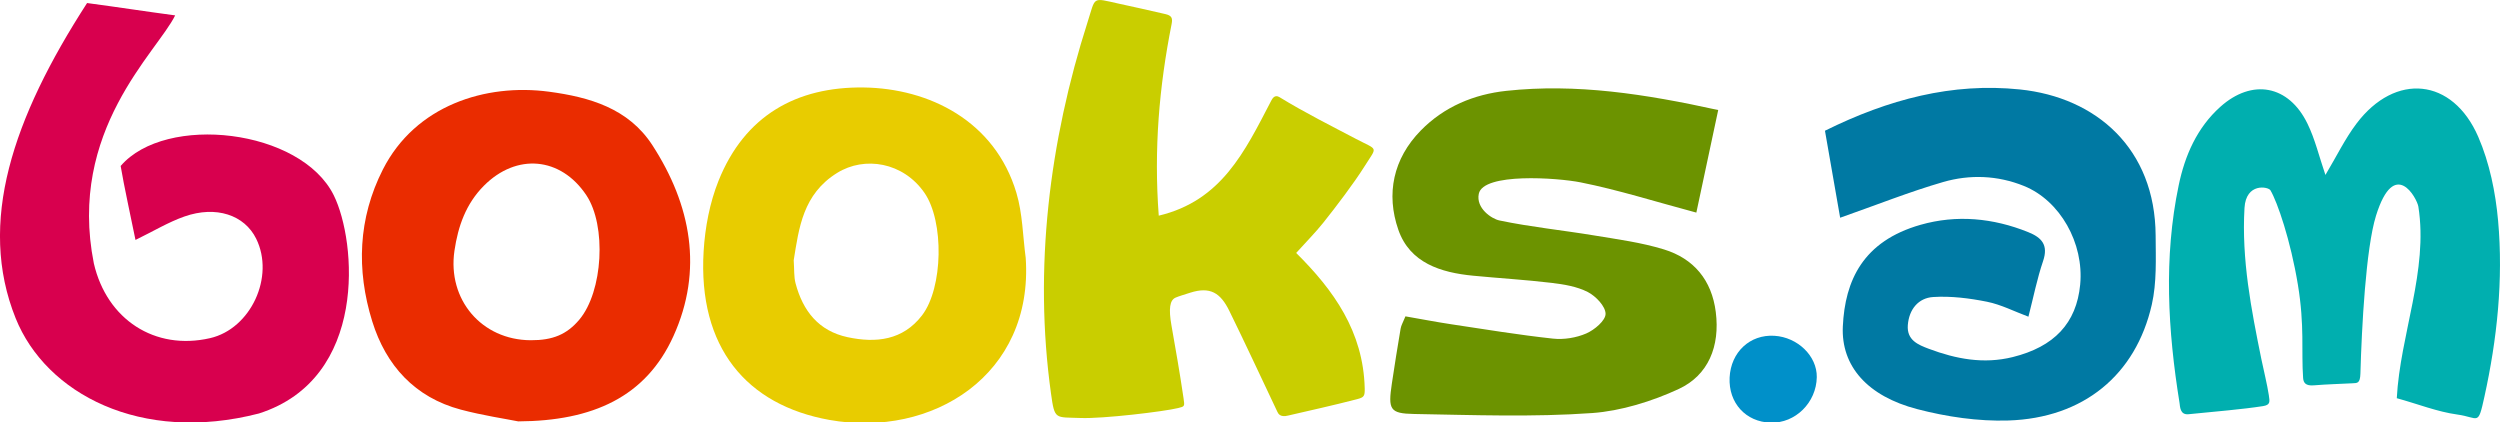 <?xml version="1.0" encoding="utf-8"?>
<!-- Generator: Adobe Illustrator 17.0.0, SVG Export Plug-In . SVG Version: 6.00 Build 0)  -->
<!DOCTYPE svg PUBLIC "-//W3C//DTD SVG 1.1//EN" "http://www.w3.org/Graphics/SVG/1.1/DTD/svg11.dtd">
<svg version="1.1" id="Layer_1" xmlns="http://www.w3.org/2000/svg" xmlns:xlink="http://www.w3.org/1999/xlink" x="0px" y="0px"
	 width="130px" height="21.968px" viewBox="0 0 130 21.968" enable-background="new 0 0 130 21.968" xml:space="preserve">
<g>
	<path fill="#C9CE00" d="M66.533,5.052c1.32,0.81,2.787,1.543,3.971,2.167c1.17,0.616,1.123,0.364,0.473,1.398
		c-0.569,0.906-1.496,2.125-2.166,2.964c-0.409,0.512-0.874,0.979-1.41,1.573c1.954,1.937,3.49,4.087,3.564,7.037
		c0.01,0.409-0.036,0.472-0.4,0.567c-1.242,0.323-2.467,0.592-3.579,0.85c-0.416,0.108-0.517-0.097-0.563-0.194
		c-0.895-1.89-1.679-3.579-2.499-5.25c-0.46-0.938-0.997-1.275-2.037-0.942c-0.296,0.095-0.592,0.182-0.756,0.254
		c-0.303,0.132-0.369,0.572-0.215,1.448c0.224,1.276,0.421,2.379,0.628,3.784c0.063,0.427,0.063,0.427-0.28,0.511
		c-0.736,0.181-3.91,0.562-5.075,0.517c-1.327-0.051-1.344,0.116-1.537-1.271c-0.907-6.509-0.088-13.106,1.906-19.329
		c0.424-1.324,0.21-1.256,1.596-0.951c0.695,0.153,1.582,0.345,2.447,0.548c0.323,0.076,0.385,0.201,0.323,0.516
		c-0.646,3.255-0.929,6.499-0.669,9.966c3.266-0.778,4.473-3.337,5.837-5.955C66.153,5.142,66.276,4.894,66.533,5.052z"/>
	<path fill="#D8004E" d="M4.528,0.158c1.654,0.22,2.961,0.427,4.58,0.642C8.171,2.712,3.505,6.787,4.88,13.698
		c0.674,2.914,3.17,4.545,6.043,3.886c2.118-0.486,3.375-3.195,2.398-5.172c-0.609-1.233-2.084-1.732-3.731-1.154
		c-0.83,0.291-1.601,0.759-2.545,1.219c-0.207-1.032-0.605-2.839-0.771-3.846c2.338-2.724,9.374-1.937,11.085,1.531
		c1.179,2.39,1.787,9.529-3.898,11.34c-6.143,1.584-11.074-1.038-12.648-4.955C-1.18,11.583,0.651,6.158,4.528,0.158z"/>
	<path fill="#00AFAF" d="M120.922,9.098c0.58-0.97,1.021-1.885,1.62-2.677c2.014-2.664,4.996-2.377,6.328,0.696
		c0.585,1.349,0.898,2.881,1.031,4.358c0.277,3.079-0.052,6.158-0.713,9.163c-0.341,1.549-0.279,1.073-1.407,0.918
		c-1.047-0.144-2.045-0.547-3.148-0.849c0.173-3.298,1.648-6.637,1.122-9.963c-0.067-0.424-1.241-2.61-2.202,0.472
		c-0.529,1.694-0.744,5.817-0.811,8.207c-0.015,0.527-0.168,0.494-0.419,0.508c-0.646,0.035-1.293,0.049-2.007,0.107
		c-0.423,0.034-0.536-0.133-0.554-0.383c-0.099-1.404,0.084-2.702-0.272-4.855c-0.38-2.302-1.063-4.29-1.427-4.905
		c-0.111-0.188-1.272-0.409-1.349,0.92c-0.156,2.682,0.35,5.271,0.879,7.868c0.1,0.493,0.306,1.326,0.387,1.872
		c0.052,0.346,0.083,0.503-0.314,0.565c-1.069,0.166-2.434,0.277-3.863,0.42c-0.452,0.045-0.438-0.412-0.466-0.582
		c-0.609-3.782-0.832-7.556-0.043-11.329c0.321-1.538,0.947-2.984,2.162-4.073c1.651-1.48,3.555-1.14,4.535,0.879
		C120.38,7.231,120.588,8.119,120.922,9.098z"/>
	<path fill="#6C9300" d="M73.083,16.45c0.795,0.138,1.593,0.293,2.397,0.414c1.755,0.265,3.508,0.553,5.272,0.744
		c0.569,0.062,1.212-0.042,1.736-0.269c0.424-0.184,1.002-0.669,1.002-1.019c-0.001-0.39-0.508-0.921-0.923-1.134
		c-0.565-0.29-1.244-0.4-1.887-0.477c-1.356-0.162-2.722-0.241-4.082-0.373c-1.674-0.162-3.283-0.66-3.884-2.387
		c-0.649-1.867-0.269-3.697,1.167-5.163c1.22-1.245,2.77-1.881,4.447-2.062c3.641-0.393,7.21,0.16,11.019,0.998
		c-0.391,1.834-0.756,3.545-1.137,5.333c-2.142-0.572-4.059-1.181-6.018-1.572c-1.207-0.241-5.068-0.515-5.295,0.596
		c-0.153,0.749,0.664,1.299,1.075,1.385c1.621,0.34,3.277,0.506,4.914,0.777c1.224,0.203,2.467,0.367,3.647,0.731
		c1.538,0.474,2.478,1.586,2.688,3.253c0.226,1.786-0.39,3.287-1.922,4c-1.382,0.643-3.021,1.148-4.5,1.253
		c-3.074,0.219-6.174,0.103-9.261,0.049c-1.272-0.022-1.362-0.231-1.16-1.587c0.142-0.952,0.294-1.903,0.455-2.852
		C72.859,16.921,72.955,16.766,73.083,16.45z"/>
	<path fill="#0079A3" d="M95.688,11.322c-0.261-1.493-0.525-3.005-0.79-4.524c3.314-1.639,6.618-2.509,10.132-2.147
		c3.984,0.41,7.04,3.084,7.063,7.599c0.006,1.199,0.063,2.438-0.199,3.589c-0.835,3.666-3.562,5.902-7.458,6.027
		c-1.576,0.05-3.207-0.192-4.74-0.591c-2.584-0.672-3.965-2.232-3.869-4.3c0.111-2.39,1.049-4.433,4.044-5.286
		c1.869-0.532,3.767-0.355,5.593,0.381c0.703,0.283,1.063,0.665,0.774,1.512c-0.308,0.903-0.493,1.849-0.76,2.886
		c-0.742-0.277-1.429-0.632-2.156-0.778c-0.915-0.183-1.87-0.303-2.796-0.245c-0.766,0.048-1.258,0.636-1.32,1.465
		c-0.058,0.78,0.538,1.019,1.094,1.228c1.412,0.53,2.847,0.805,4.36,0.43c2.152-0.534,3.317-1.756,3.509-3.769
		c0.206-2.154-1.045-4.37-2.923-5.129c-1.372-0.555-2.813-0.606-4.202-0.205C99.296,9.972,97.595,10.652,95.688,11.322z"/>
	<path fill="#E8CC00" d="M53.337,13.41c0.414,6.085-4.862,9.385-10.207,8.426c-4.306-0.773-6.842-3.768-6.541-8.776
		c0.074-1.233,0.317-2.515,0.773-3.655c1.357-3.39,4.055-4.902,7.549-4.856c3.394,0.044,6.827,1.733,7.943,5.483
		C53.176,11.109,53.185,12.281,53.337,13.41z M41.273,13.533c0.034,0.48,0.005,0.856,0.096,1.199c0.381,1.439,1.2,2.478,2.705,2.801
		c1.482,0.318,2.878,0.159,3.871-1.133c1.097-1.427,1.159-4.886,0.125-6.375c-1.107-1.595-3.11-1.919-4.538-1.034
		C41.749,10.096,41.545,11.856,41.273,13.533z"/>
	<path fill="#EA2C00" d="M26.948,21.912c-0.666-0.134-1.841-0.308-2.983-0.611c-2.384-0.634-3.892-2.283-4.61-4.595
		c-0.83-2.674-0.734-5.355,0.555-7.893c1.694-3.333,5.344-4.486,8.641-4.044c2.092,0.281,4.125,0.855,5.376,2.786
		c2.01,3.103,2.65,6.485,1.093,9.921C33.586,20.643,30.821,21.892,26.948,21.912z M27.595,17.692
		c1.152,0.006,1.883-0.303,2.529-1.069c1.233-1.461,1.425-4.889,0.363-6.476c-1.335-1.996-3.632-2.191-5.325-0.488
		c-0.936,0.942-1.342,2.104-1.53,3.376C23.256,15.58,25.047,17.68,27.595,17.692z"/>
	<path fill="#0090C9" d="M92.075,21.979c-1.297-0.038-2.198-1.028-2.135-2.345c0.064-1.324,1.056-2.251,2.328-2.173
		c1.214,0.074,2.222,1.056,2.205,2.149C94.452,20.935,93.357,22.016,92.075,21.979z"/>
</g>
</svg>
